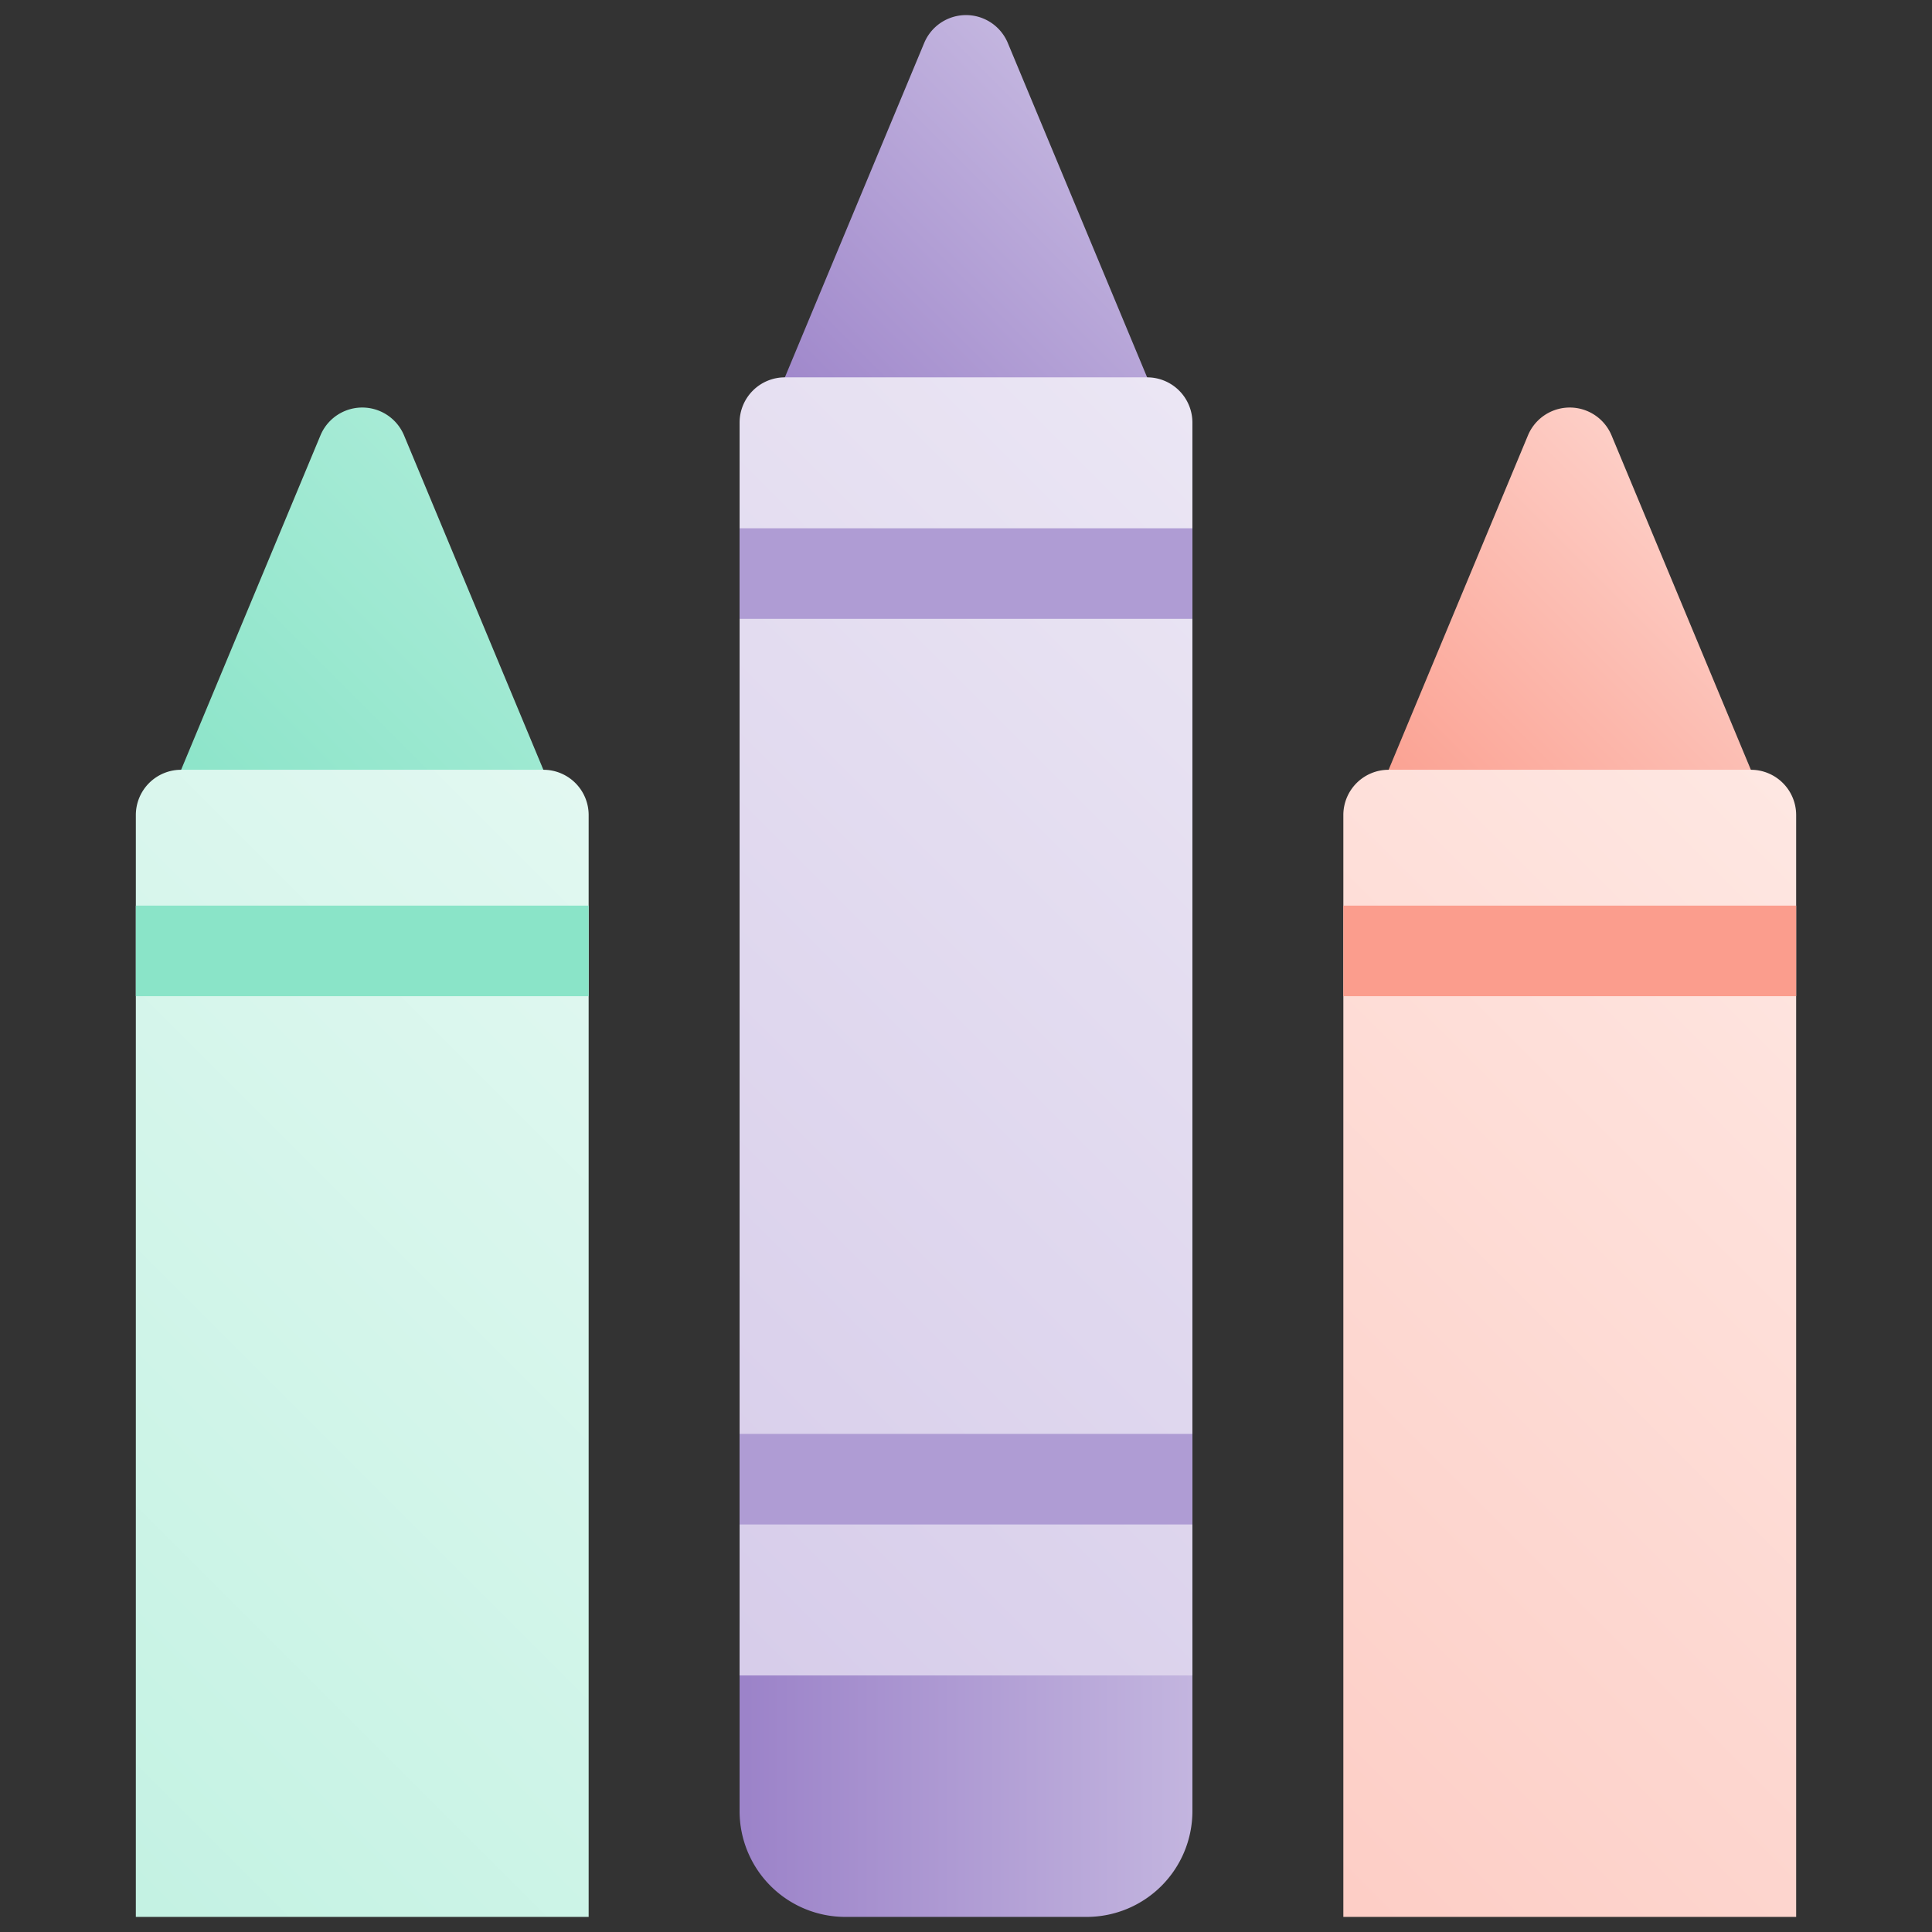 <svg height="512" viewBox="0 0 512 512" width="512" xmlns="http://www.w3.org/2000/svg" xmlns:xlink="http://www.w3.org/1999/xlink"><rect x="0" y="0" width="512" height="512" fill="#333333" stroke="none"/><linearGradient id="New_Gradient_Swatch_7" gradientUnits="userSpaceOnUse" x1="213.515" x2="298.485" y1="126.485" y2="41.514"><stop offset=".015" stop-color="#9c83c9"/><stop offset="1" stop-color="#c3b5df"/></linearGradient><linearGradient id="New_Gradient_Swatch_7-2" x1="196" x2="316" xlink:href="#New_Gradient_Swatch_7" y1="464" y2="464"/><linearGradient id="New_Gradient_Swatch_12" gradientUnits="userSpaceOnUse" x1="141.757" x2="370.243" y1="389.757" y2="161.272"><stop offset=".015" stop-color="#d7cdea"/><stop offset="1" stop-color="#ebe6f4"/></linearGradient><linearGradient id="New_Gradient_Swatch_5" gradientUnits="userSpaceOnUse" x1="373.515" x2="458.485" y1="230.485" y2="145.514"><stop offset=".015" stop-color="#fb9d8d"/><stop offset="1" stop-color="#fdcec6"/></linearGradient><linearGradient id="New_Gradient_Swatch_11" gradientUnits="userSpaceOnUse" x1="311.757" x2="520.243" y1="463.757" y2="255.272"><stop offset=".015" stop-color="#fdcec6"/><stop offset="1" stop-color="#fee7e2"/></linearGradient><linearGradient id="New_Gradient_Swatch_13" gradientUnits="userSpaceOnUse" x1="53.515" x2="138.485" y1="230.485" y2="145.514"><stop offset=".015" stop-color="#8ae4c8"/><stop offset="1" stop-color="#a7ebd6"/></linearGradient><linearGradient id="New_Gradient_Swatch_6" gradientUnits="userSpaceOnUse" x1="-8.243" x2="200.243" y1="463.757" y2="255.272"><stop offset=".015" stop-color="#c4f2e3"/><stop offset="1" stop-color="#e2f8f1"/></linearGradient><g id="_01-crayon" data-name="01-crayon"><g id="gradient"><path d="m307.077 107.385-40-96a12 12 0 0 0 -22.154 0l-40 96a12 12 0 0 0 11.077 16.615h80a12 12 0 0 0 11.077-16.615z" fill="url(#New_Gradient_Swatch_7)"/><path d="m304 420h-96a12 12 0 0 0 -12 12v48a28.032 28.032 0 0 0 28 28h64a28.032 28.032 0 0 0 28-28v-48a12 12 0 0 0 -12-12z" fill="url(#New_Gradient_Swatch_7-2)"/><path d="m304 100h-96a12 12 0 0 0 -12 12v332h120v-332a12 12 0 0 0 -12-12z" fill="url(#New_Gradient_Swatch_12)"/><path d="m196 140h120v24h-120z" fill="#af9cd4"/><path d="m196 380h120v24h-120z" fill="#af9cd4"/><path d="m467.077 211.385-40-96a12 12 0 0 0 -22.154 0l-40 96a12 12 0 0 0 11.077 16.615h80a12 12 0 0 0 11.077-16.615z" fill="url(#New_Gradient_Swatch_5)"/><path d="m464 204h-96a12 12 0 0 0 -12 12v292h120v-292a12 12 0 0 0 -12-12z" fill="url(#New_Gradient_Swatch_11)"/><path d="m356 240h120v24h-120z" fill="#fb9d8d"/><path d="m147.077 211.385-40-96a12 12 0 0 0 -22.154 0l-40 96a12 12 0 0 0 11.077 16.615h80a12 12 0 0 0 11.077-16.615z" fill="url(#New_Gradient_Swatch_13)"/><path d="m144 204h-96a12 12 0 0 0 -12 12v292h120v-292a12 12 0 0 0 -12-12z" fill="url(#New_Gradient_Swatch_6)"/><path d="m36 240h120v24h-120z" fill="#8ae4c8"/></g></g></svg>
